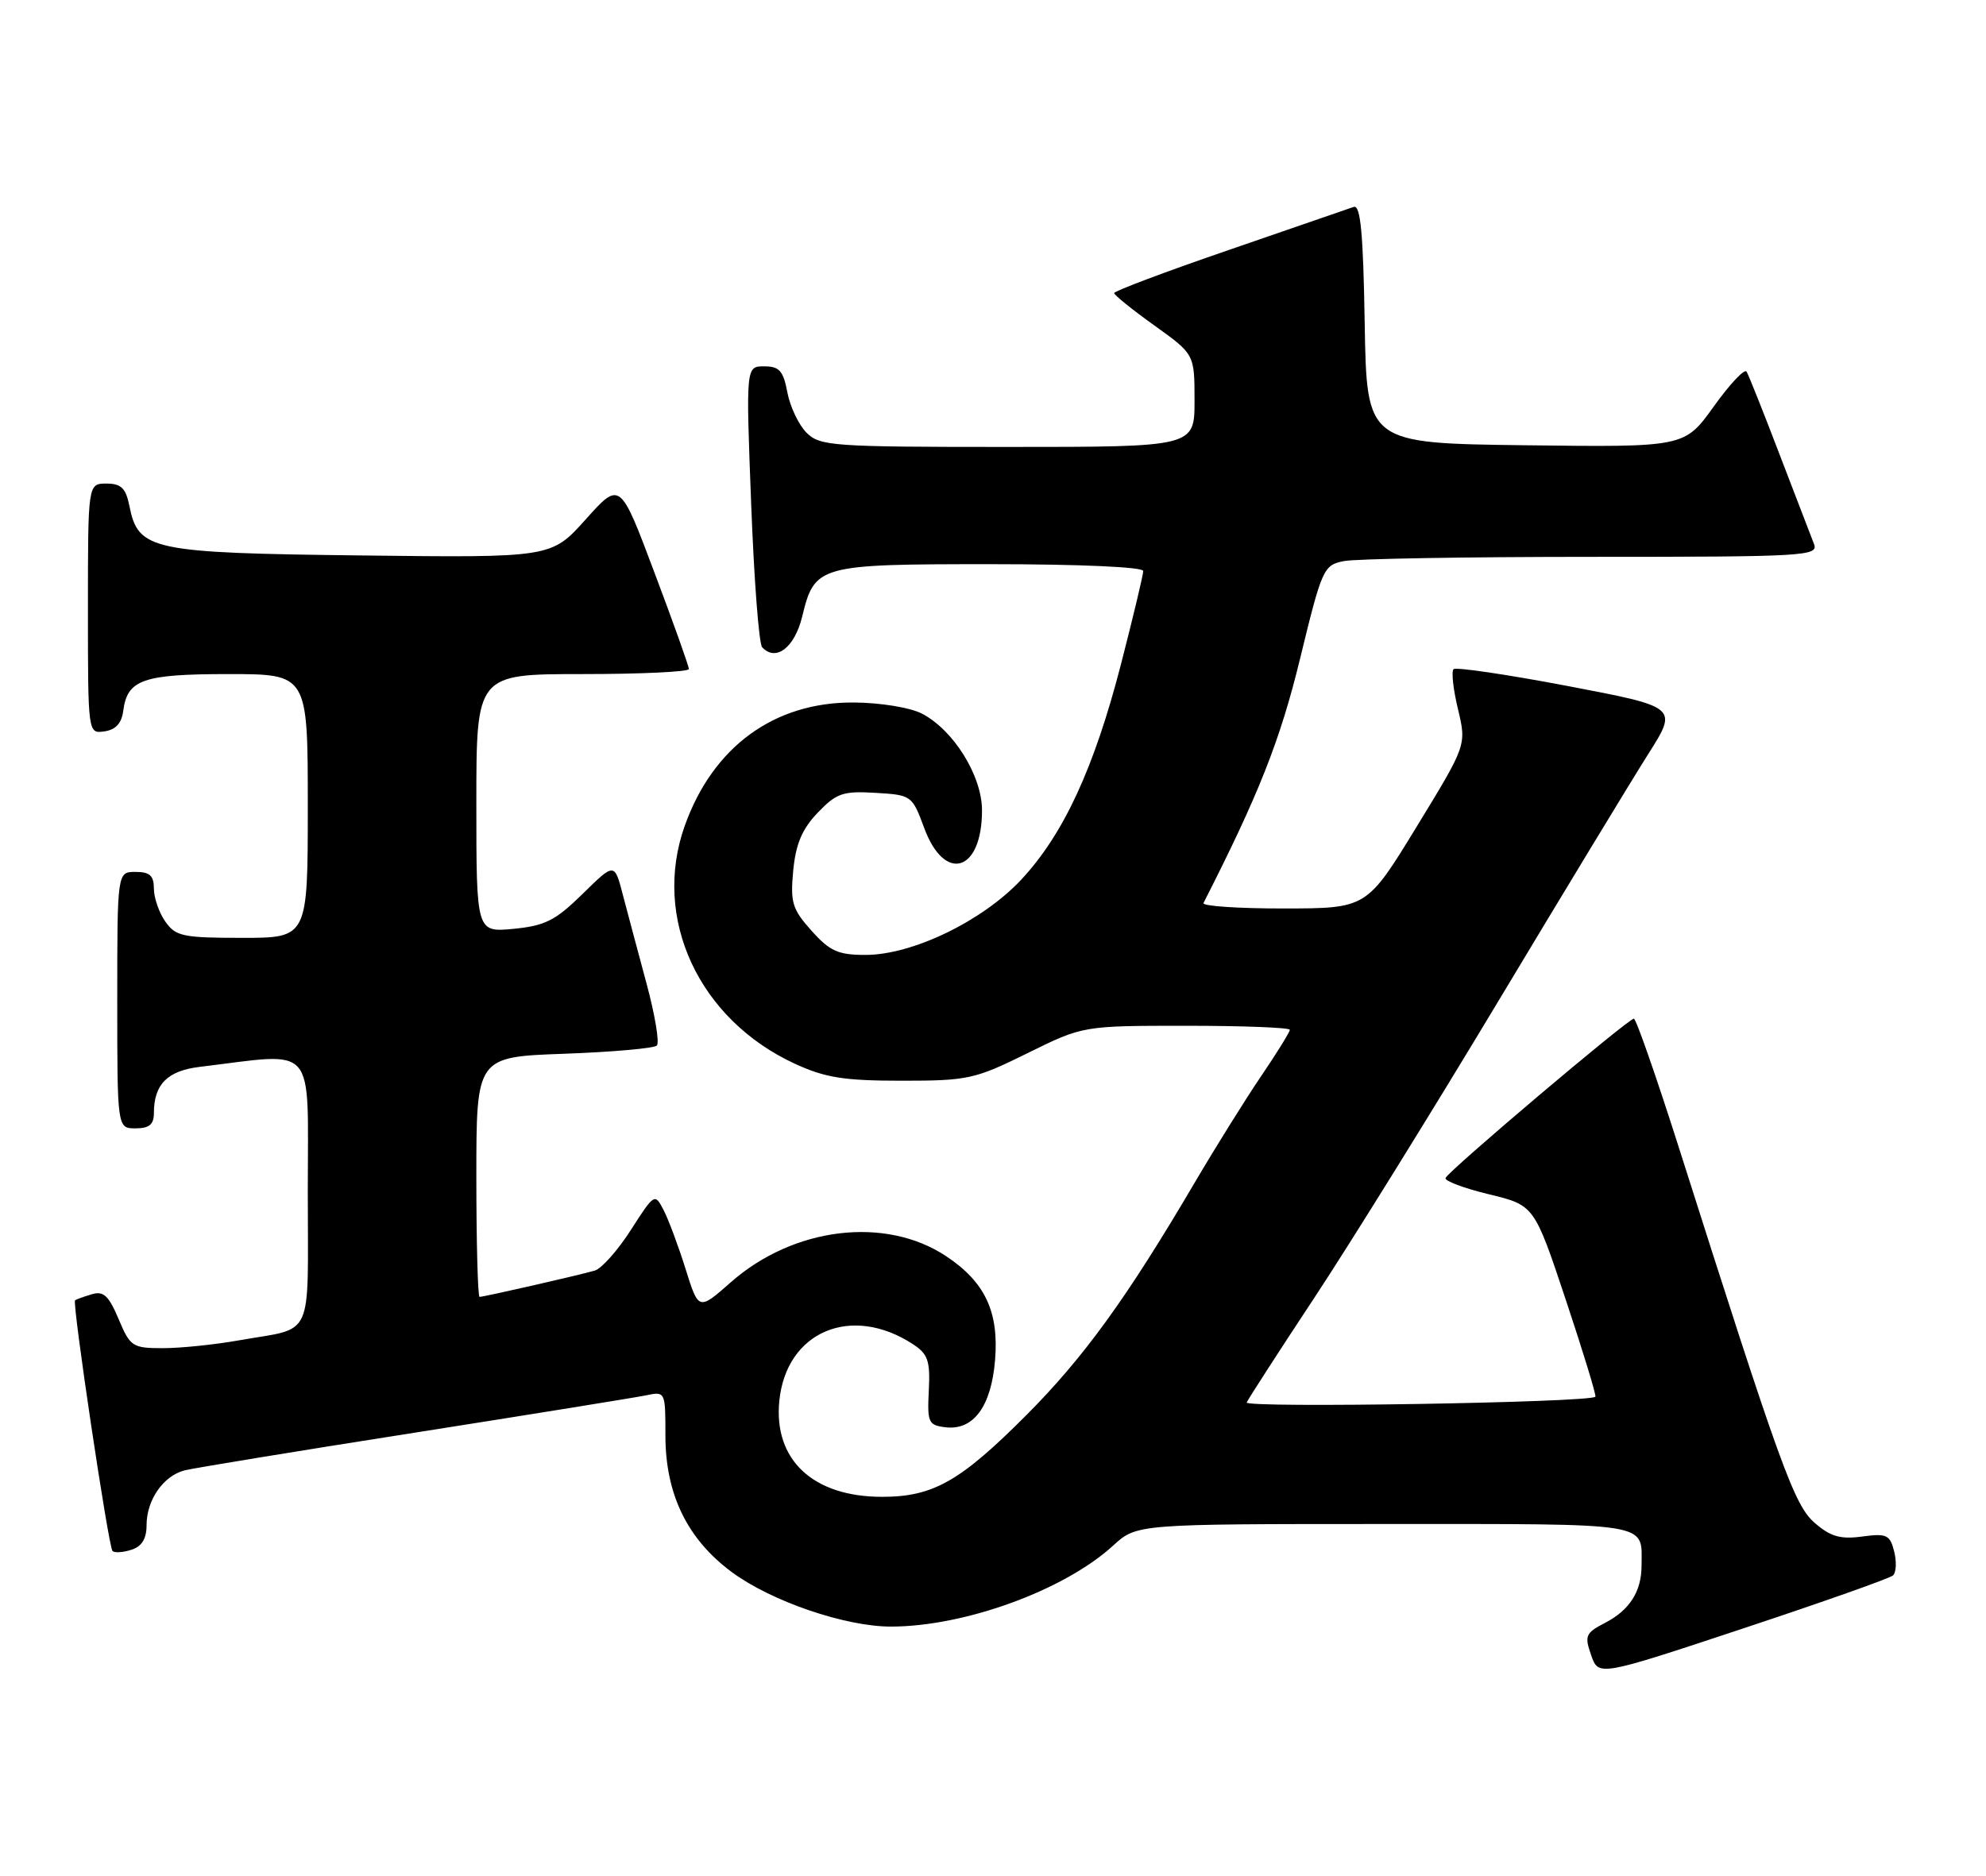 <?xml version="1.0" encoding="UTF-8" standalone="no"?>
<!DOCTYPE svg PUBLIC "-//W3C//DTD SVG 1.1//EN" "http://www.w3.org/Graphics/SVG/1.1/DTD/svg11.dtd" >
<svg xmlns="http://www.w3.org/2000/svg" xmlns:xlink="http://www.w3.org/1999/xlink" version="1.1" viewBox="0 0 271 256">
 <g >
 <path fill="currentColor"
d=" M 258.31 215.02 C 258.75 214.62 258.82 213.15 258.47 211.75 C 257.90 209.47 257.45 209.26 254.10 209.71 C 251.15 210.11 249.78 209.72 247.64 207.86 C 244.83 205.43 243.01 200.41 228.98 156.28 C 225.96 146.80 223.25 139.04 222.95 139.03 C 222.23 138.99 197.57 159.86 197.25 160.78 C 197.11 161.18 199.78 162.18 203.18 163.00 C 209.36 164.50 209.36 164.50 213.67 177.43 C 216.04 184.54 217.85 190.48 217.70 190.63 C 216.90 191.43 169.78 192.20 170.12 191.41 C 170.34 190.91 174.52 184.43 179.43 177.00 C 184.33 169.57 195.66 151.30 204.60 136.40 C 213.55 121.49 222.69 106.42 224.92 102.90 C 228.97 96.50 228.97 96.50 213.93 93.63 C 205.67 92.06 198.65 91.02 198.34 91.33 C 198.03 91.64 198.30 94.10 198.95 96.79 C 200.12 101.69 200.12 101.69 193.31 112.83 C 186.50 123.98 186.50 123.98 175.17 123.99 C 168.93 124.00 164.01 123.66 164.22 123.25 C 171.76 108.45 174.68 101.07 177.40 89.90 C 180.39 77.61 180.60 77.13 183.37 76.58 C 184.96 76.26 200.19 76.00 217.23 76.00 C 246.33 76.00 248.17 75.89 247.53 74.25 C 247.15 73.29 245.04 67.78 242.83 62.02 C 240.63 56.25 238.60 51.17 238.33 50.72 C 238.05 50.28 236.04 52.42 233.85 55.48 C 229.86 61.04 229.86 61.04 208.18 60.77 C 186.50 60.50 186.50 60.50 186.22 44.15 C 186.02 31.78 185.65 27.91 184.72 28.24 C 184.05 28.48 176.42 31.11 167.76 34.09 C 159.10 37.06 152.02 39.73 152.03 40.00 C 152.04 40.27 154.51 42.27 157.52 44.42 C 163.00 48.35 163.00 48.35 163.00 54.67 C 163.00 61.00 163.00 61.00 137.50 61.00 C 113.58 61.00 111.88 60.88 110.06 59.06 C 108.99 57.99 107.81 55.51 107.44 53.56 C 106.89 50.61 106.35 50.00 104.28 50.00 C 101.78 50.00 101.78 50.00 102.50 68.75 C 102.89 79.06 103.56 87.88 104.00 88.34 C 105.87 90.35 108.43 88.39 109.46 84.16 C 111.17 77.13 111.64 77.00 135.19 77.00 C 147.39 77.00 156.00 77.39 156.00 77.93 C 156.00 78.45 154.64 84.14 152.98 90.59 C 149.30 104.86 145.12 113.88 139.34 120.07 C 134.05 125.72 124.50 130.33 118.10 130.33 C 114.37 130.33 113.23 129.82 110.73 127.02 C 108.10 124.08 107.83 123.17 108.24 118.81 C 108.59 115.17 109.46 113.13 111.59 110.91 C 114.14 108.25 115.02 107.94 119.46 108.21 C 124.38 108.50 124.47 108.56 126.11 113.00 C 128.89 120.55 134.00 119.01 134.00 110.61 C 134.00 105.88 130.12 99.63 125.79 97.39 C 124.20 96.57 120.13 95.90 116.52 95.88 C 105.68 95.79 97.29 101.90 93.44 112.70 C 88.94 125.32 95.35 139.15 108.50 145.20 C 112.61 147.09 115.20 147.50 123.05 147.50 C 132.07 147.50 133.02 147.29 140.19 143.75 C 147.78 140.00 147.78 140.00 161.89 140.00 C 169.65 140.00 176.00 140.25 176.00 140.55 C 176.00 140.86 174.25 143.69 172.11 146.84 C 169.97 149.99 165.85 156.60 162.95 161.53 C 153.75 177.18 147.87 185.29 140.08 193.11 C 131.03 202.19 127.33 204.29 120.36 204.29 C 110.94 204.29 105.55 199.25 106.34 191.21 C 107.28 181.72 116.18 177.95 124.61 183.48 C 126.62 184.80 126.95 185.75 126.74 189.77 C 126.52 194.17 126.68 194.52 129.05 194.80 C 132.84 195.24 135.26 191.95 135.78 185.65 C 136.33 179.03 134.41 174.96 129.08 171.43 C 120.80 165.95 108.29 167.47 99.74 174.99 C 95.33 178.88 95.33 178.88 93.55 173.19 C 92.57 170.06 91.22 166.44 90.55 165.15 C 89.35 162.83 89.29 162.87 86.09 167.86 C 84.31 170.64 82.09 173.14 81.17 173.41 C 79.14 174.01 66.05 177.00 65.44 177.00 C 65.20 177.00 65.00 169.63 65.00 160.62 C 65.00 144.25 65.00 144.25 76.97 143.82 C 83.55 143.58 89.25 143.08 89.63 142.70 C 90.01 142.33 89.38 138.52 88.23 134.26 C 87.08 129.99 85.62 124.53 84.99 122.12 C 83.85 117.73 83.85 117.73 79.49 122.01 C 75.79 125.64 74.38 126.35 70.07 126.77 C 65.00 127.25 65.00 127.25 65.00 109.63 C 65.00 92.00 65.00 92.00 79.50 92.00 C 87.47 92.00 94.00 91.69 94.00 91.31 C 94.00 90.93 91.89 85.00 89.30 78.14 C 84.61 65.65 84.61 65.65 79.92 70.89 C 75.23 76.12 75.23 76.12 49.32 75.81 C 20.59 75.47 18.87 75.10 17.66 69.07 C 17.17 66.62 16.54 66.00 14.52 66.00 C 12.00 66.00 12.00 66.00 12.00 83.07 C 12.00 100.14 12.00 100.14 14.25 99.82 C 15.79 99.60 16.60 98.71 16.82 97.00 C 17.37 92.75 19.51 92.00 31.19 92.00 C 42.00 92.00 42.00 92.00 42.00 110.00 C 42.00 128.00 42.00 128.00 33.06 128.00 C 24.95 128.00 23.97 127.79 22.56 125.78 C 21.70 124.56 21.00 122.53 21.00 121.28 C 21.00 119.51 20.43 119.00 18.50 119.00 C 16.00 119.00 16.00 119.00 16.00 136.50 C 16.00 154.00 16.00 154.00 18.50 154.00 C 20.36 154.00 21.00 153.47 21.00 151.93 C 21.00 148.00 22.83 146.14 27.25 145.61 C 43.38 143.66 42.00 142.07 42.00 162.48 C 42.00 183.26 43.00 181.09 32.57 182.94 C 29.30 183.52 24.66 184.00 22.24 184.00 C 18.07 184.00 17.77 183.80 16.18 180.02 C 14.82 176.80 14.12 176.16 12.50 176.65 C 11.40 176.98 10.38 177.35 10.24 177.47 C 9.83 177.82 14.80 211.13 15.35 211.68 C 15.62 211.96 16.78 211.89 17.92 211.52 C 19.35 211.07 20.00 210.02 20.00 208.16 C 20.00 204.70 22.31 201.39 25.23 200.67 C 26.48 200.36 40.55 198.05 56.50 195.55 C 72.45 193.04 86.69 190.74 88.15 190.44 C 90.79 189.89 90.80 189.92 90.80 195.92 C 90.80 203.95 93.79 210.08 99.88 214.58 C 105.26 218.55 115.34 222.00 121.56 222.00 C 131.63 222.00 145.22 217.05 151.90 210.94 C 155.12 208.00 155.12 208.00 188.95 208.00 C 225.83 208.00 224.00 207.71 224.00 213.65 C 224.00 217.20 222.38 219.75 219.02 221.49 C 216.36 222.87 216.19 223.25 217.12 225.90 C 218.13 228.80 218.13 228.80 237.81 222.27 C 248.64 218.68 257.86 215.42 258.31 215.02 Z "/>
</g>
</svg>